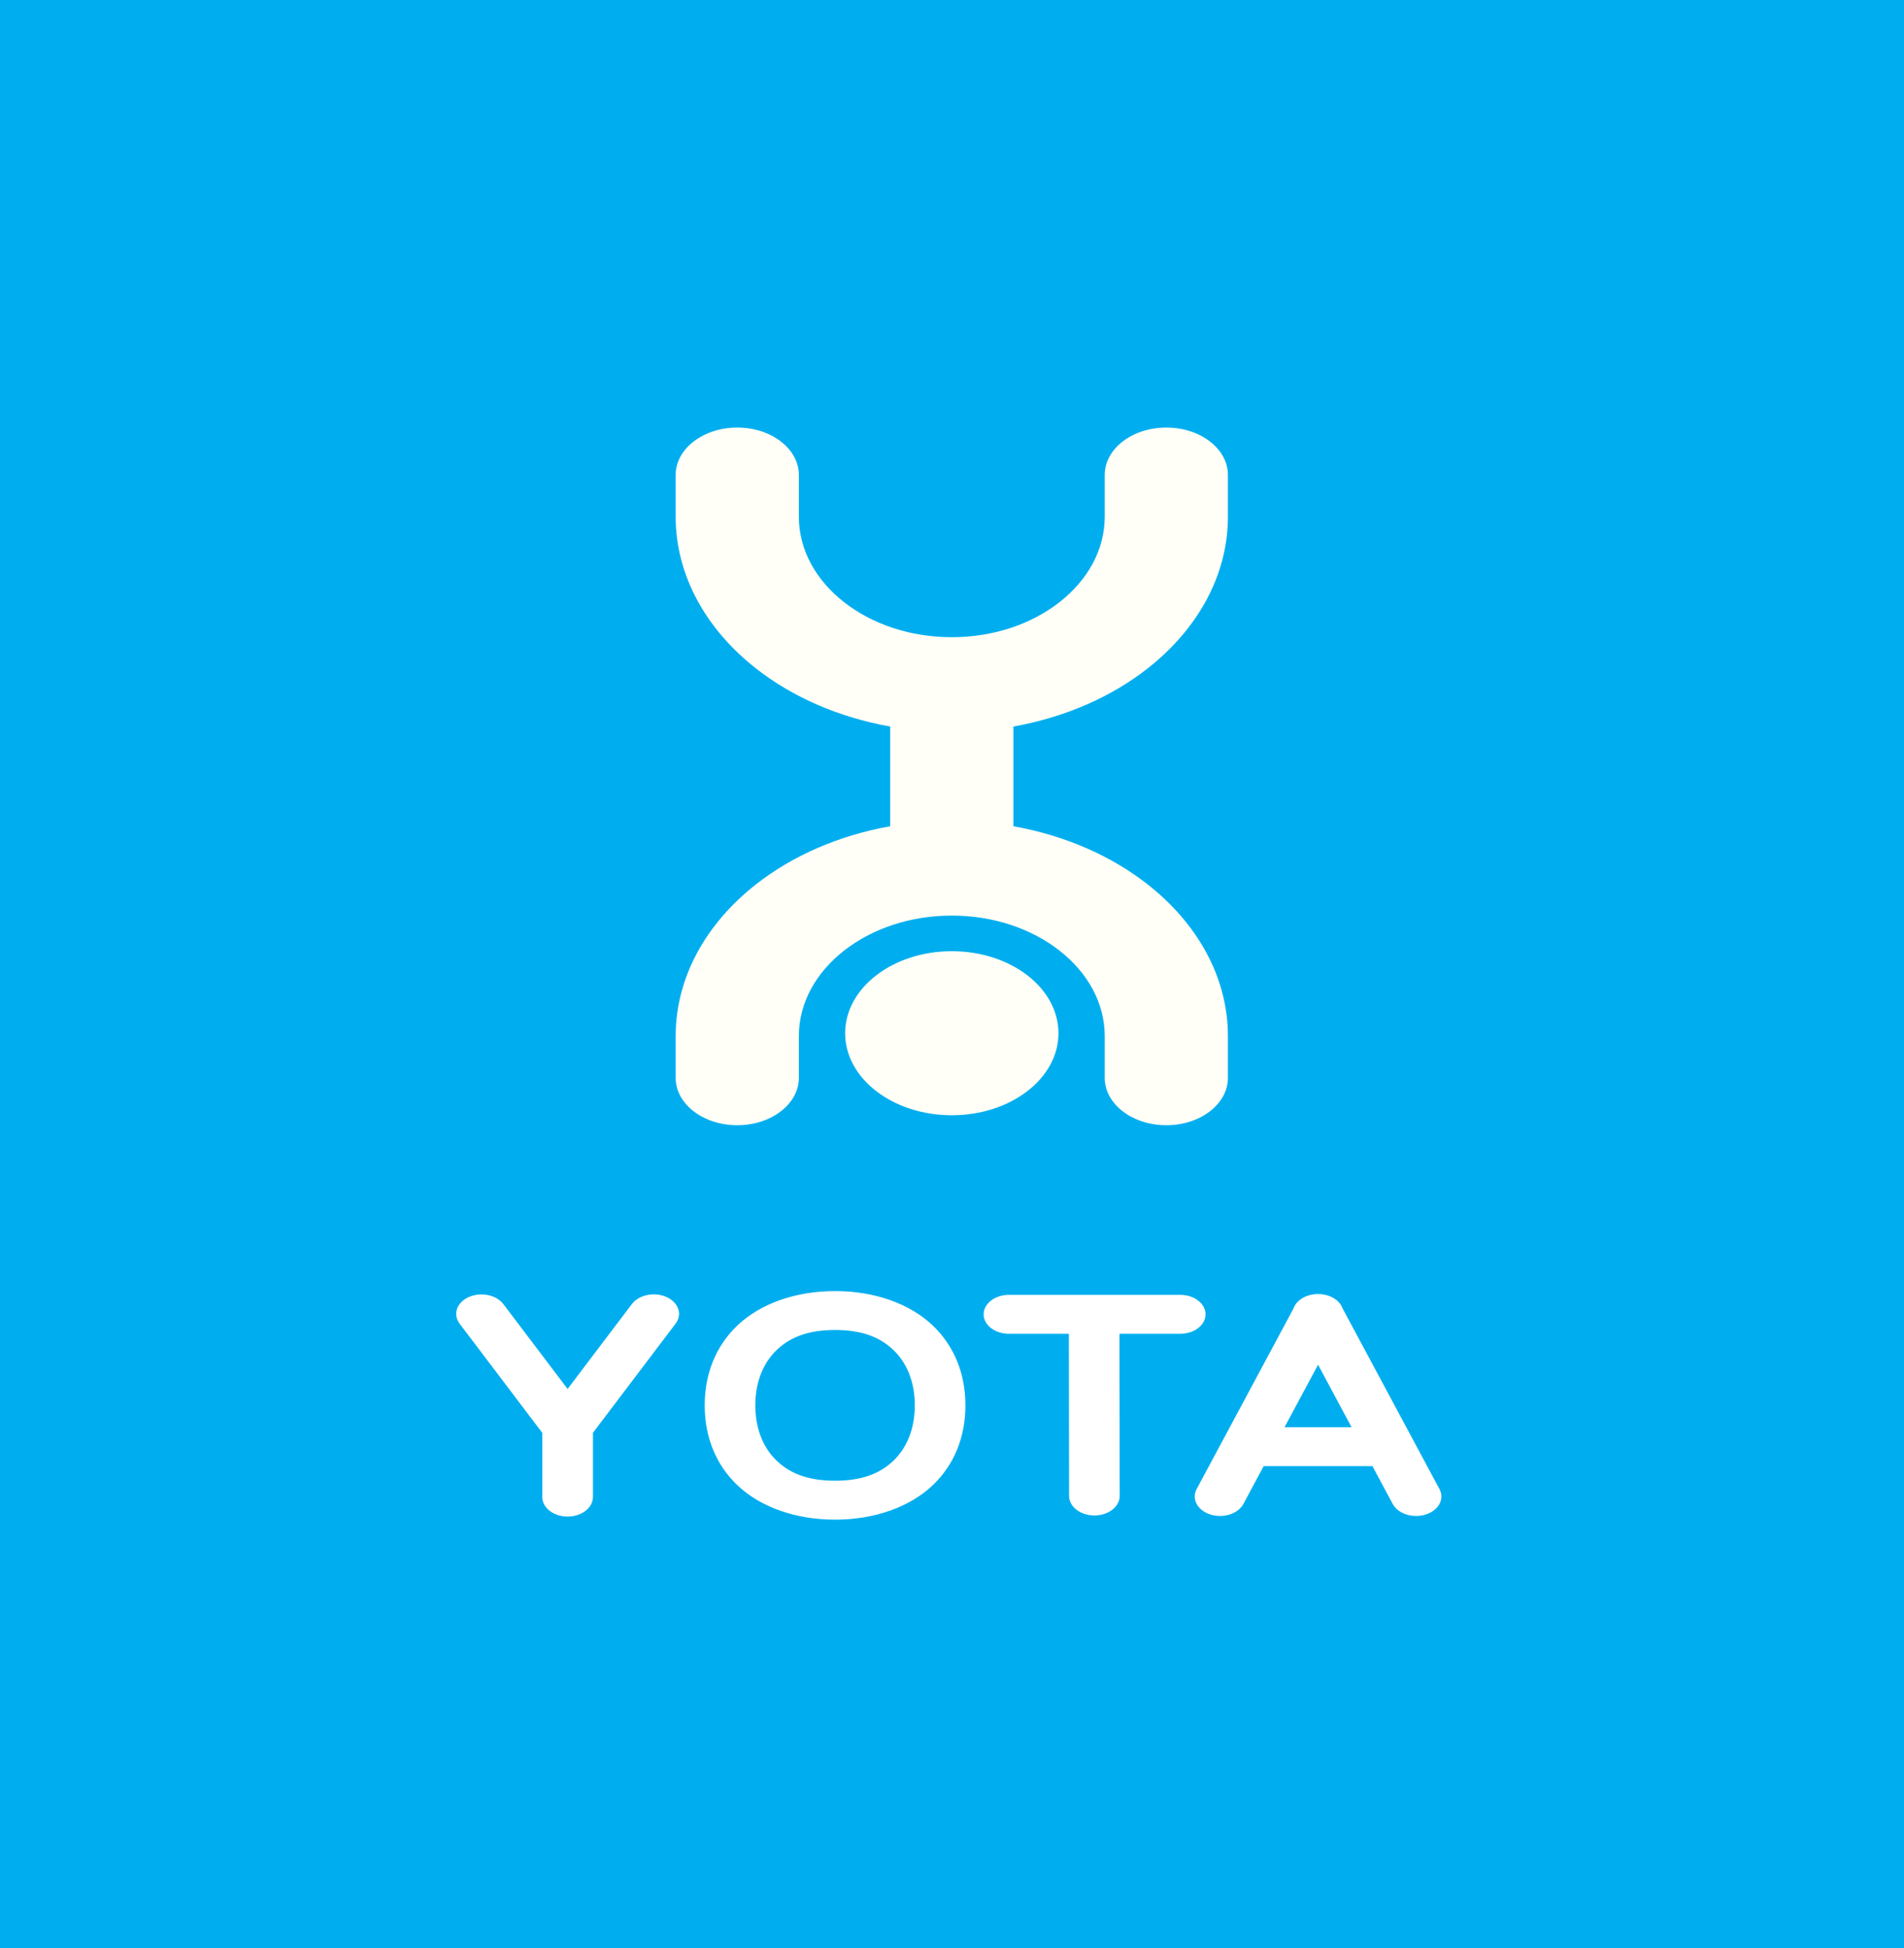 <svg width="428" height="438" viewBox="0 0 428 438" fill="none" xmlns="http://www.w3.org/2000/svg">
<rect x="0" y="0" width="428" height="438" fill="#333333" stroke="none"/>
<g clip-path="url(#clip0_504_182)">
<path d="M428 0H0V438H428V0Z" fill="#00AEEF"/>
<path d="M187.714 290.247C178.764 290.247 170.963 293.108 165.899 297.852C160.834 302.597 158.412 308.954 158.412 315.939C158.412 322.924 160.834 329.28 165.899 334.025C170.964 338.77 178.764 341.631 187.714 341.631C196.665 341.631 204.465 338.77 209.53 334.025C214.595 329.28 217.017 322.924 217.017 315.939C217.017 308.954 214.595 302.598 209.53 297.852C204.465 293.107 196.665 290.247 187.714 290.247ZM296.224 290.911C296.213 290.912 296.202 290.912 296.191 290.913C296.186 290.913 296.18 290.913 296.175 290.913C296.152 290.914 296.129 290.915 296.105 290.917C294.881 290.942 293.7 291.271 292.738 291.854C291.776 292.438 291.085 293.244 290.767 294.154L269.019 334.708C268.723 335.24 268.567 335.813 268.56 336.393C268.553 336.972 268.697 337.547 268.981 338.084C269.266 338.62 269.686 339.108 270.218 339.518C270.75 339.929 271.383 340.254 272.079 340.475C272.776 340.696 273.523 340.808 274.276 340.806C275.029 340.803 275.775 340.685 276.468 340.458C277.162 340.232 277.79 339.902 278.317 339.487C278.843 339.073 279.257 338.582 279.535 338.043L284.059 329.606H308.511L308.88 330.295L313.035 338.043C313.313 338.582 313.727 339.073 314.253 339.487C314.78 339.902 315.408 340.232 316.102 340.458C316.795 340.684 317.541 340.802 318.294 340.805C319.048 340.808 319.794 340.696 320.491 340.475C321.187 340.254 321.82 339.929 322.352 339.518C322.884 339.108 323.304 338.62 323.589 338.083C323.873 337.547 324.017 336.972 324.01 336.392C324.004 335.813 323.847 335.24 323.551 334.708L319.395 326.959L301.79 294.127C301.462 293.213 300.756 292.405 299.779 291.825C298.802 291.246 297.607 290.927 296.374 290.916C296.324 290.914 296.274 290.912 296.224 290.911L296.224 290.911ZM147.029 290.984C146.009 290.974 145.004 291.176 144.12 291.568C143.236 291.96 142.506 292.527 142.005 293.211L127.59 312.251L113.187 293.225C112.671 292.521 111.913 291.941 110.996 291.549C110.079 291.156 109.039 290.967 107.99 291.001C107.004 291.033 106.047 291.262 105.211 291.665C104.375 292.068 103.69 292.632 103.222 293.3C102.755 293.968 102.522 294.718 102.546 295.477C102.569 296.236 102.849 296.976 103.357 297.627L121.905 322.128V336.553C121.901 337.693 122.477 338.79 123.509 339.609C124.541 340.428 125.948 340.905 127.43 340.937C128.913 340.97 130.353 340.556 131.444 339.783C132.536 339.011 133.192 337.941 133.272 336.802C133.28 336.715 133.285 336.627 133.286 336.539V322.113L151.834 297.612C152.35 296.952 152.63 296.2 152.647 295.43C152.663 294.66 152.415 293.9 151.928 293.228C151.44 292.555 150.73 291.993 149.87 291.599C149.01 291.205 148.03 290.993 147.029 290.984ZM226.876 291.099C226.122 291.09 225.374 291.197 224.674 291.414C223.975 291.63 223.338 291.951 222.802 292.358C222.265 292.765 221.838 293.25 221.548 293.784C221.257 294.319 221.107 294.893 221.107 295.473C221.107 296.053 221.257 296.627 221.548 297.162C221.838 297.697 222.265 298.182 222.802 298.589C223.338 298.996 223.975 299.317 224.674 299.533C225.374 299.749 226.122 299.856 226.876 299.848H240.268L240.319 336.258C240.309 336.838 240.449 337.413 240.731 337.951C241.012 338.489 241.43 338.978 241.96 339.391C242.49 339.803 243.121 340.131 243.816 340.354C244.512 340.577 245.258 340.692 246.012 340.691C246.766 340.691 247.512 340.575 248.207 340.35C248.902 340.126 249.532 339.798 250.061 339.384C250.59 338.971 251.006 338.481 251.287 337.943C251.567 337.405 251.705 336.829 251.694 336.249L251.642 299.848H265.228C265.982 299.856 266.73 299.749 267.43 299.533C268.129 299.317 268.766 298.996 269.303 298.589C269.84 298.182 270.266 297.697 270.557 297.162C270.848 296.627 270.998 296.053 270.998 295.473C270.998 294.894 270.848 294.32 270.557 293.785C270.266 293.25 269.84 292.765 269.303 292.358C268.766 291.951 268.129 291.63 267.43 291.414C266.73 291.198 265.982 291.091 265.228 291.099L226.876 291.099ZM187.712 298.995C193.728 298.995 197.736 300.592 200.737 303.404C203.738 306.216 205.64 310.518 205.64 315.939C205.64 321.361 203.738 325.662 200.737 328.475C197.735 331.287 193.727 332.884 187.712 332.884C181.697 332.884 177.689 331.287 174.688 328.475C171.686 325.662 169.785 321.361 169.785 315.939C169.785 310.518 171.686 306.216 174.688 303.404C177.689 300.592 181.697 298.995 187.712 298.995ZM296.287 306.806L303.822 320.858H288.752L296.287 306.806Z" fill="white"/>
<path d="M257.929 150.302C269.122 141.55 276.031 129.41 276.022 116.136V106.769C276.022 100.889 269.827 96.122 262.182 96.122C254.523 96.122 248.333 100.889 248.333 106.769V116.136C248.329 123.712 244.439 130.451 238.171 135.373C231.879 140.281 223.414 143.243 213.951 143.246C204.484 143.243 196.029 140.281 189.728 135.373C183.468 130.451 179.575 123.712 179.575 116.136V106.769C179.575 100.889 173.375 96.122 165.73 96.122C158.086 96.122 151.881 100.889 151.881 106.769V116.136C151.876 129.41 158.785 141.55 169.973 150.302C178.041 156.638 188.461 161.258 200.102 163.333V185.749C188.461 187.823 178.041 192.447 169.973 198.787C158.784 207.538 151.876 219.671 151.881 232.953V242.317C151.881 248.193 158.085 252.961 165.73 252.961C173.374 252.961 179.575 248.192 179.575 242.317V232.953C179.575 225.376 183.468 218.629 189.728 213.712C196.029 208.802 204.484 205.842 213.951 205.835C223.414 205.842 231.879 208.802 238.171 213.712C244.439 218.629 248.329 225.376 248.333 232.953V242.317C248.333 248.193 254.523 252.961 262.182 252.961C269.827 252.961 276.022 248.192 276.022 242.317V232.953C276.031 219.671 269.122 207.538 257.929 198.787C249.861 192.447 239.441 187.823 227.801 185.749V163.333C239.441 161.258 249.861 156.638 257.929 150.302Z" fill="#FFFFF7"/>
<path d="M213.955 250.719C227.197 250.719 237.93 242.472 237.93 232.283C237.93 222.094 227.197 213.839 213.955 213.839C200.713 213.839 189.98 222.094 189.98 232.283C189.98 242.472 200.713 250.719 213.955 250.719Z" fill="#FFFFF7"/>
</g>
<defs>
<clipPath id="clip0_504_182">
<rect width="428" height="438" fill="white"/>
</clipPath>
</defs>
</svg>
